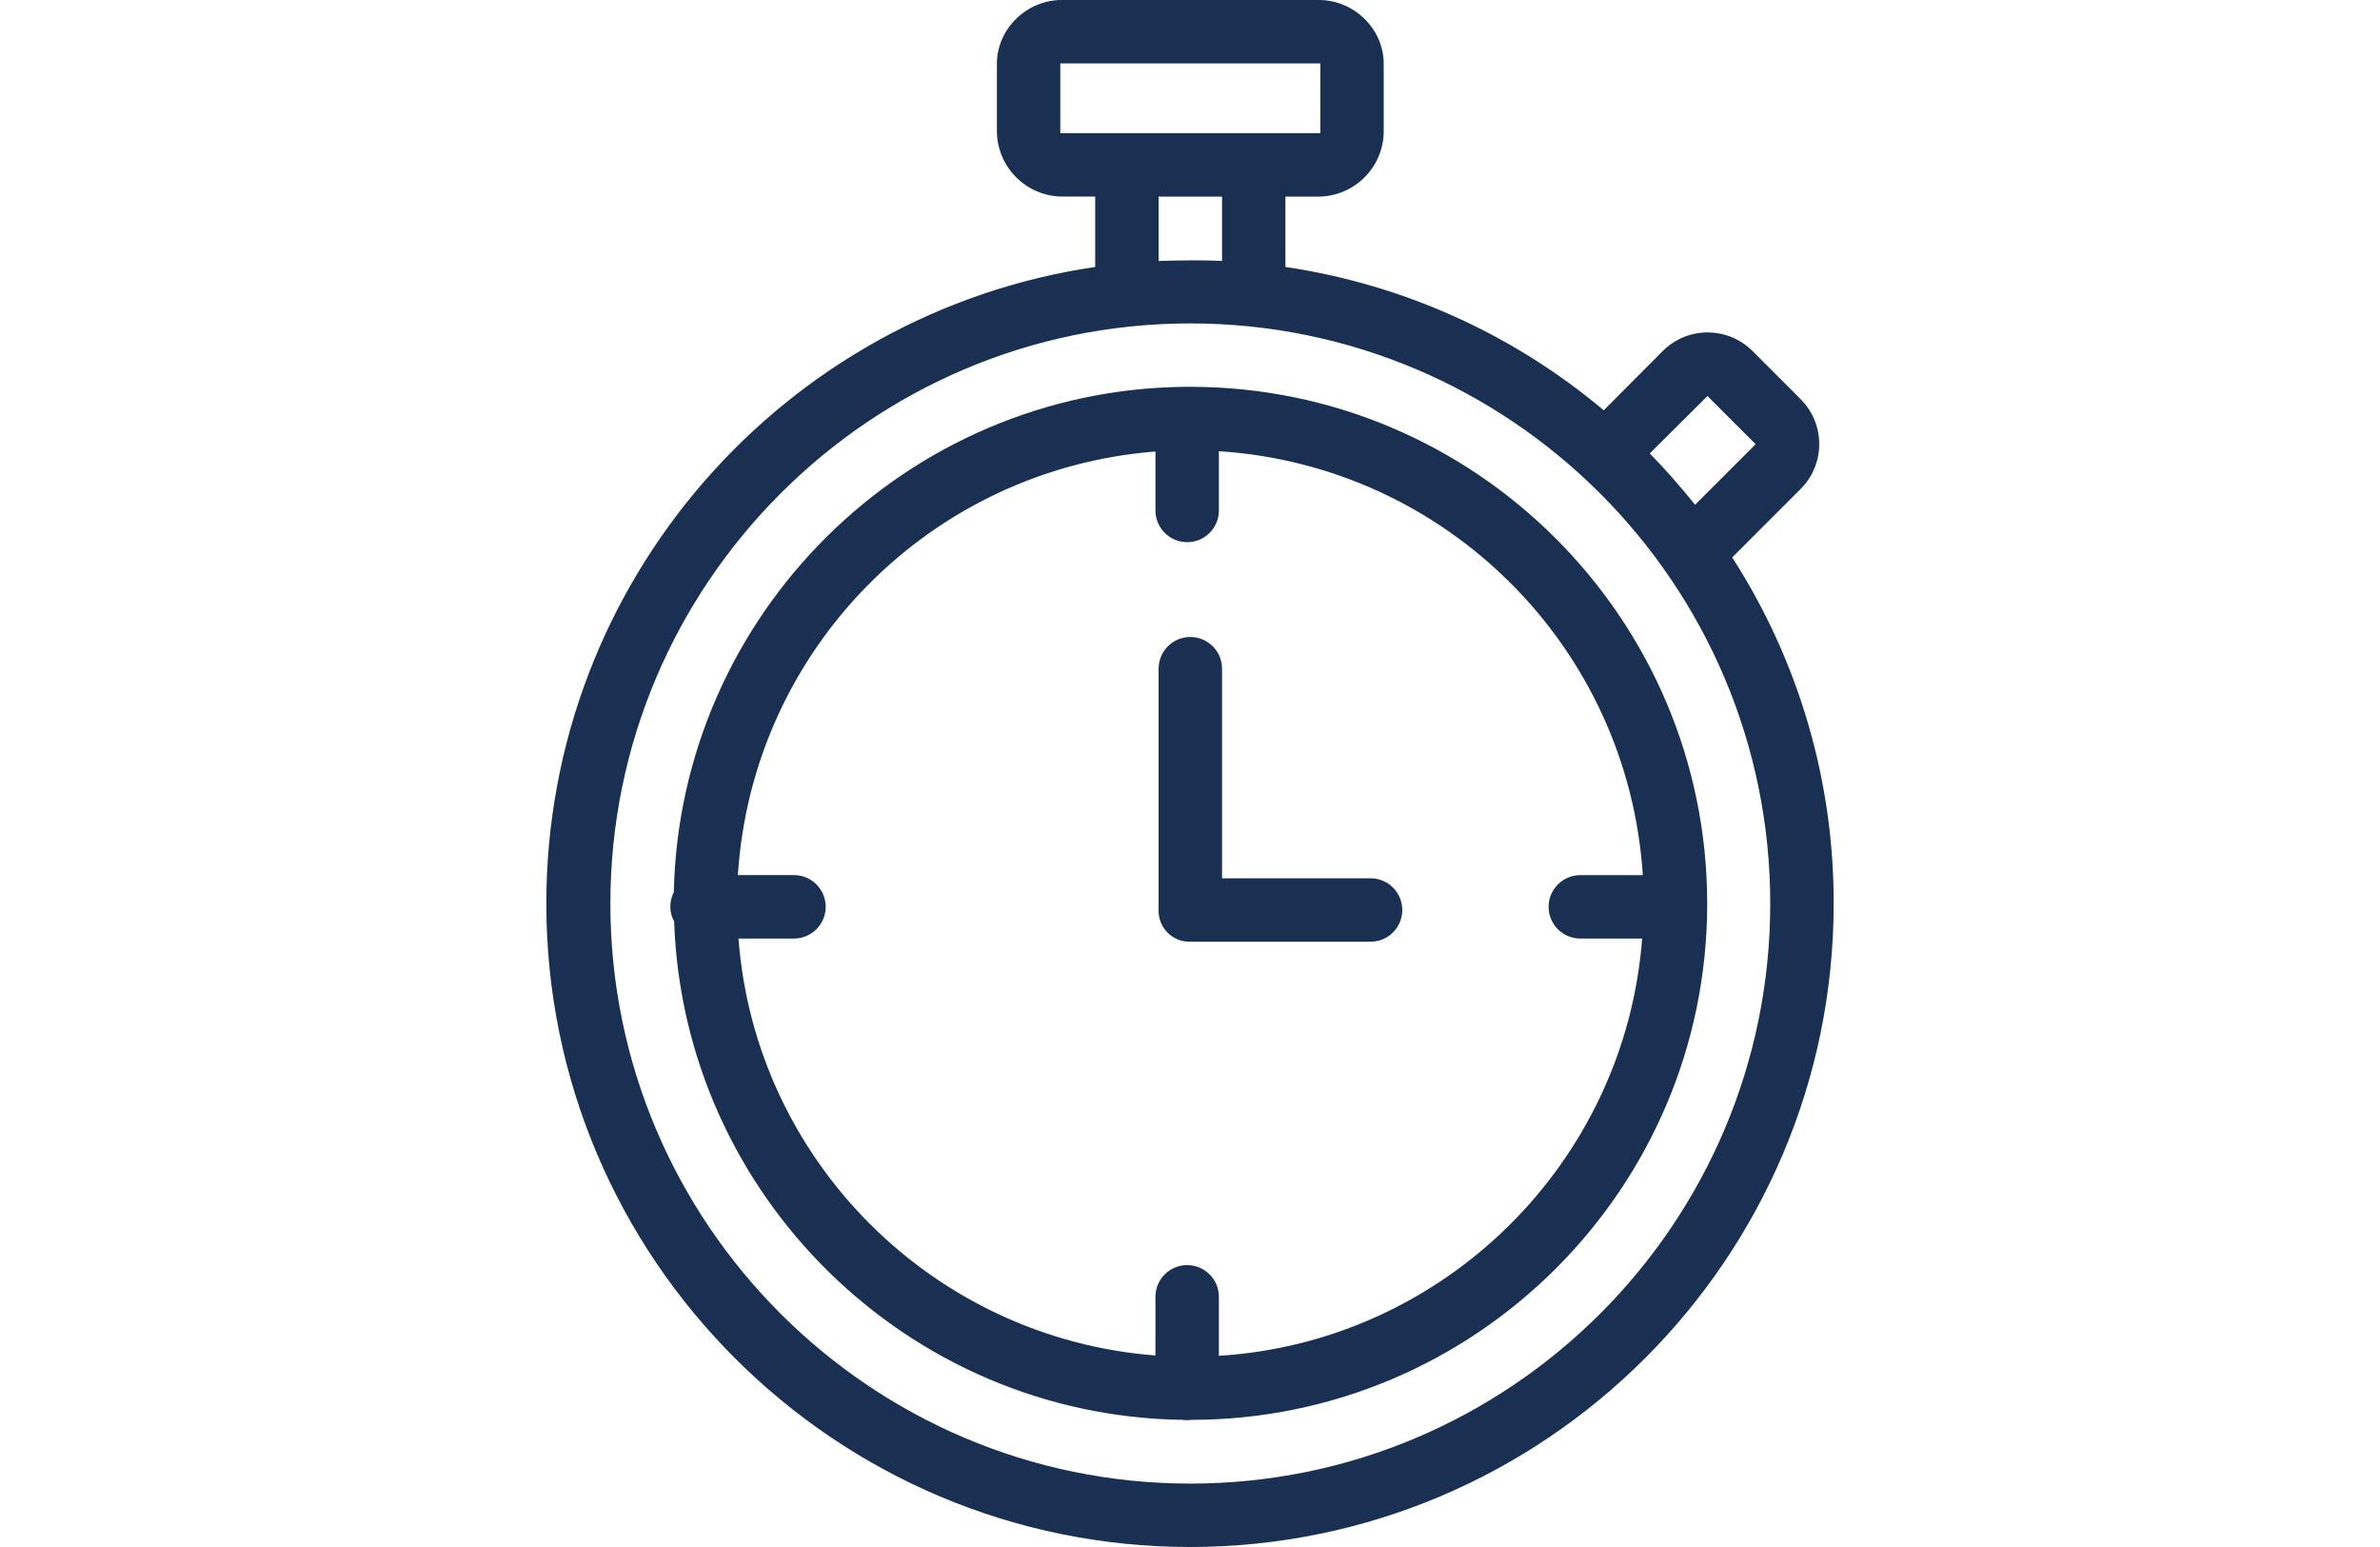 <?xml version="1.0" encoding="utf-8"?>
<!-- Generator: Adobe Illustrator 16.0.0, SVG Export Plug-In . SVG Version: 6.00 Build 0)  -->
<!DOCTYPE svg PUBLIC "-//W3C//DTD SVG 1.1//EN" "http://www.w3.org/Graphics/SVG/1.1/DTD/svg11.dtd">
<svg version="1.1" id="Calque_1" xmlns="http://www.w3.org/2000/svg" xmlns:xlink="http://www.w3.org/1999/xlink" x="0px" y="0px"
	 width="100px" height="65px" viewBox="0 0 100 65" enable-background="new 0 0 100 65" xml:space="preserve">
<path fill="#193052" d="M75.659,20.543c1.039-1.042,1.039-2.728,0-3.77l-2.025-2.025c-1.042-1.04-2.728-1.04-3.77,0l-2.479,2.491
	c-3.815-3.207-8.445-5.292-13.376-6.022V8.26h1.412c1.493-0.02,2.698-1.226,2.718-2.717V2.678C58.14,1.212,56.888,0,55.422,0H44.604
	c-1.465,0-2.717,1.212-2.717,2.678v2.864c0.025,1.49,1.227,2.692,2.717,2.717h1.413v2.958C32.96,13.136,22.955,24.407,22.955,37.969
	C22.955,52.877,35.092,65,50,65c14.909,0,27.045-12.123,27.045-27.031c0.011-5.159-1.47-10.21-4.264-14.548L75.659,20.543z
	 M71.742,16.64l2.025,2.025l-2.545,2.544c-0.6-0.746-1.226-1.466-1.905-2.158L71.742,16.64z M44.551,5.595V2.665h10.925v2.931
	H44.551z M48.681,8.26h2.665v2.705c-0.533-0.026-0.906-0.026-1.333-0.026s-0.799,0.013-1.332,0.026V8.26z M50.013,62.336
	c-13.443,0-24.367-10.938-24.367-24.367c0-13.429,10.924-24.38,24.367-24.38S74.38,24.527,74.38,37.969
	C74.38,51.411,63.456,62.336,50.013,62.336z"/>
<path fill="#193052" d="M50.013,16.253H49.76c-11.697,0.133-21.196,9.565-21.449,21.236c-0.095,0.186-0.145,0.392-0.146,0.6
	c-0.003,0.219,0.052,0.435,0.16,0.626c0.399,11.511,9.806,20.783,21.369,20.943c0.062,0.011,0.124,0.016,0.187,0.013
	c0.054,0.003,0.107-0.002,0.16-0.013c11.964,0,21.69-9.726,21.69-21.689C71.729,25.992,61.99,16.253,50.013,16.253z M51.213,56.967
	v-2.479c0-0.735-0.597-1.332-1.333-1.332s-1.332,0.597-1.332,1.332v2.465c-9.339-0.719-16.813-8.18-17.519-17.519h2.332
	c0.736,0,1.332-0.597,1.332-1.333c0-0.735-0.596-1.332-1.332-1.332h-2.358c0.606-9.471,8.083-17.057,17.546-17.798v2.478
	c0,0.736,0.596,1.332,1.332,1.332s1.333-0.596,1.333-1.332v-2.491c9.569,0.617,17.194,8.242,17.812,17.812H66.4
	c-0.736,0-1.333,0.597-1.333,1.332c0,0.736,0.597,1.333,1.333,1.333h2.598C68.278,48.854,60.672,56.381,51.213,56.967z"/>
<path fill="#193052" d="M57.594,36.903h-6.248v-8.807c0-0.735-0.597-1.332-1.333-1.332s-1.332,0.597-1.332,1.332v10.152
	c-0.008,0.347,0.125,0.683,0.368,0.931s0.576,0.389,0.924,0.389h7.608c0.735,0.003,1.335-0.59,1.338-1.326
	C58.923,37.506,58.329,36.906,57.594,36.903z"/>
</svg>
